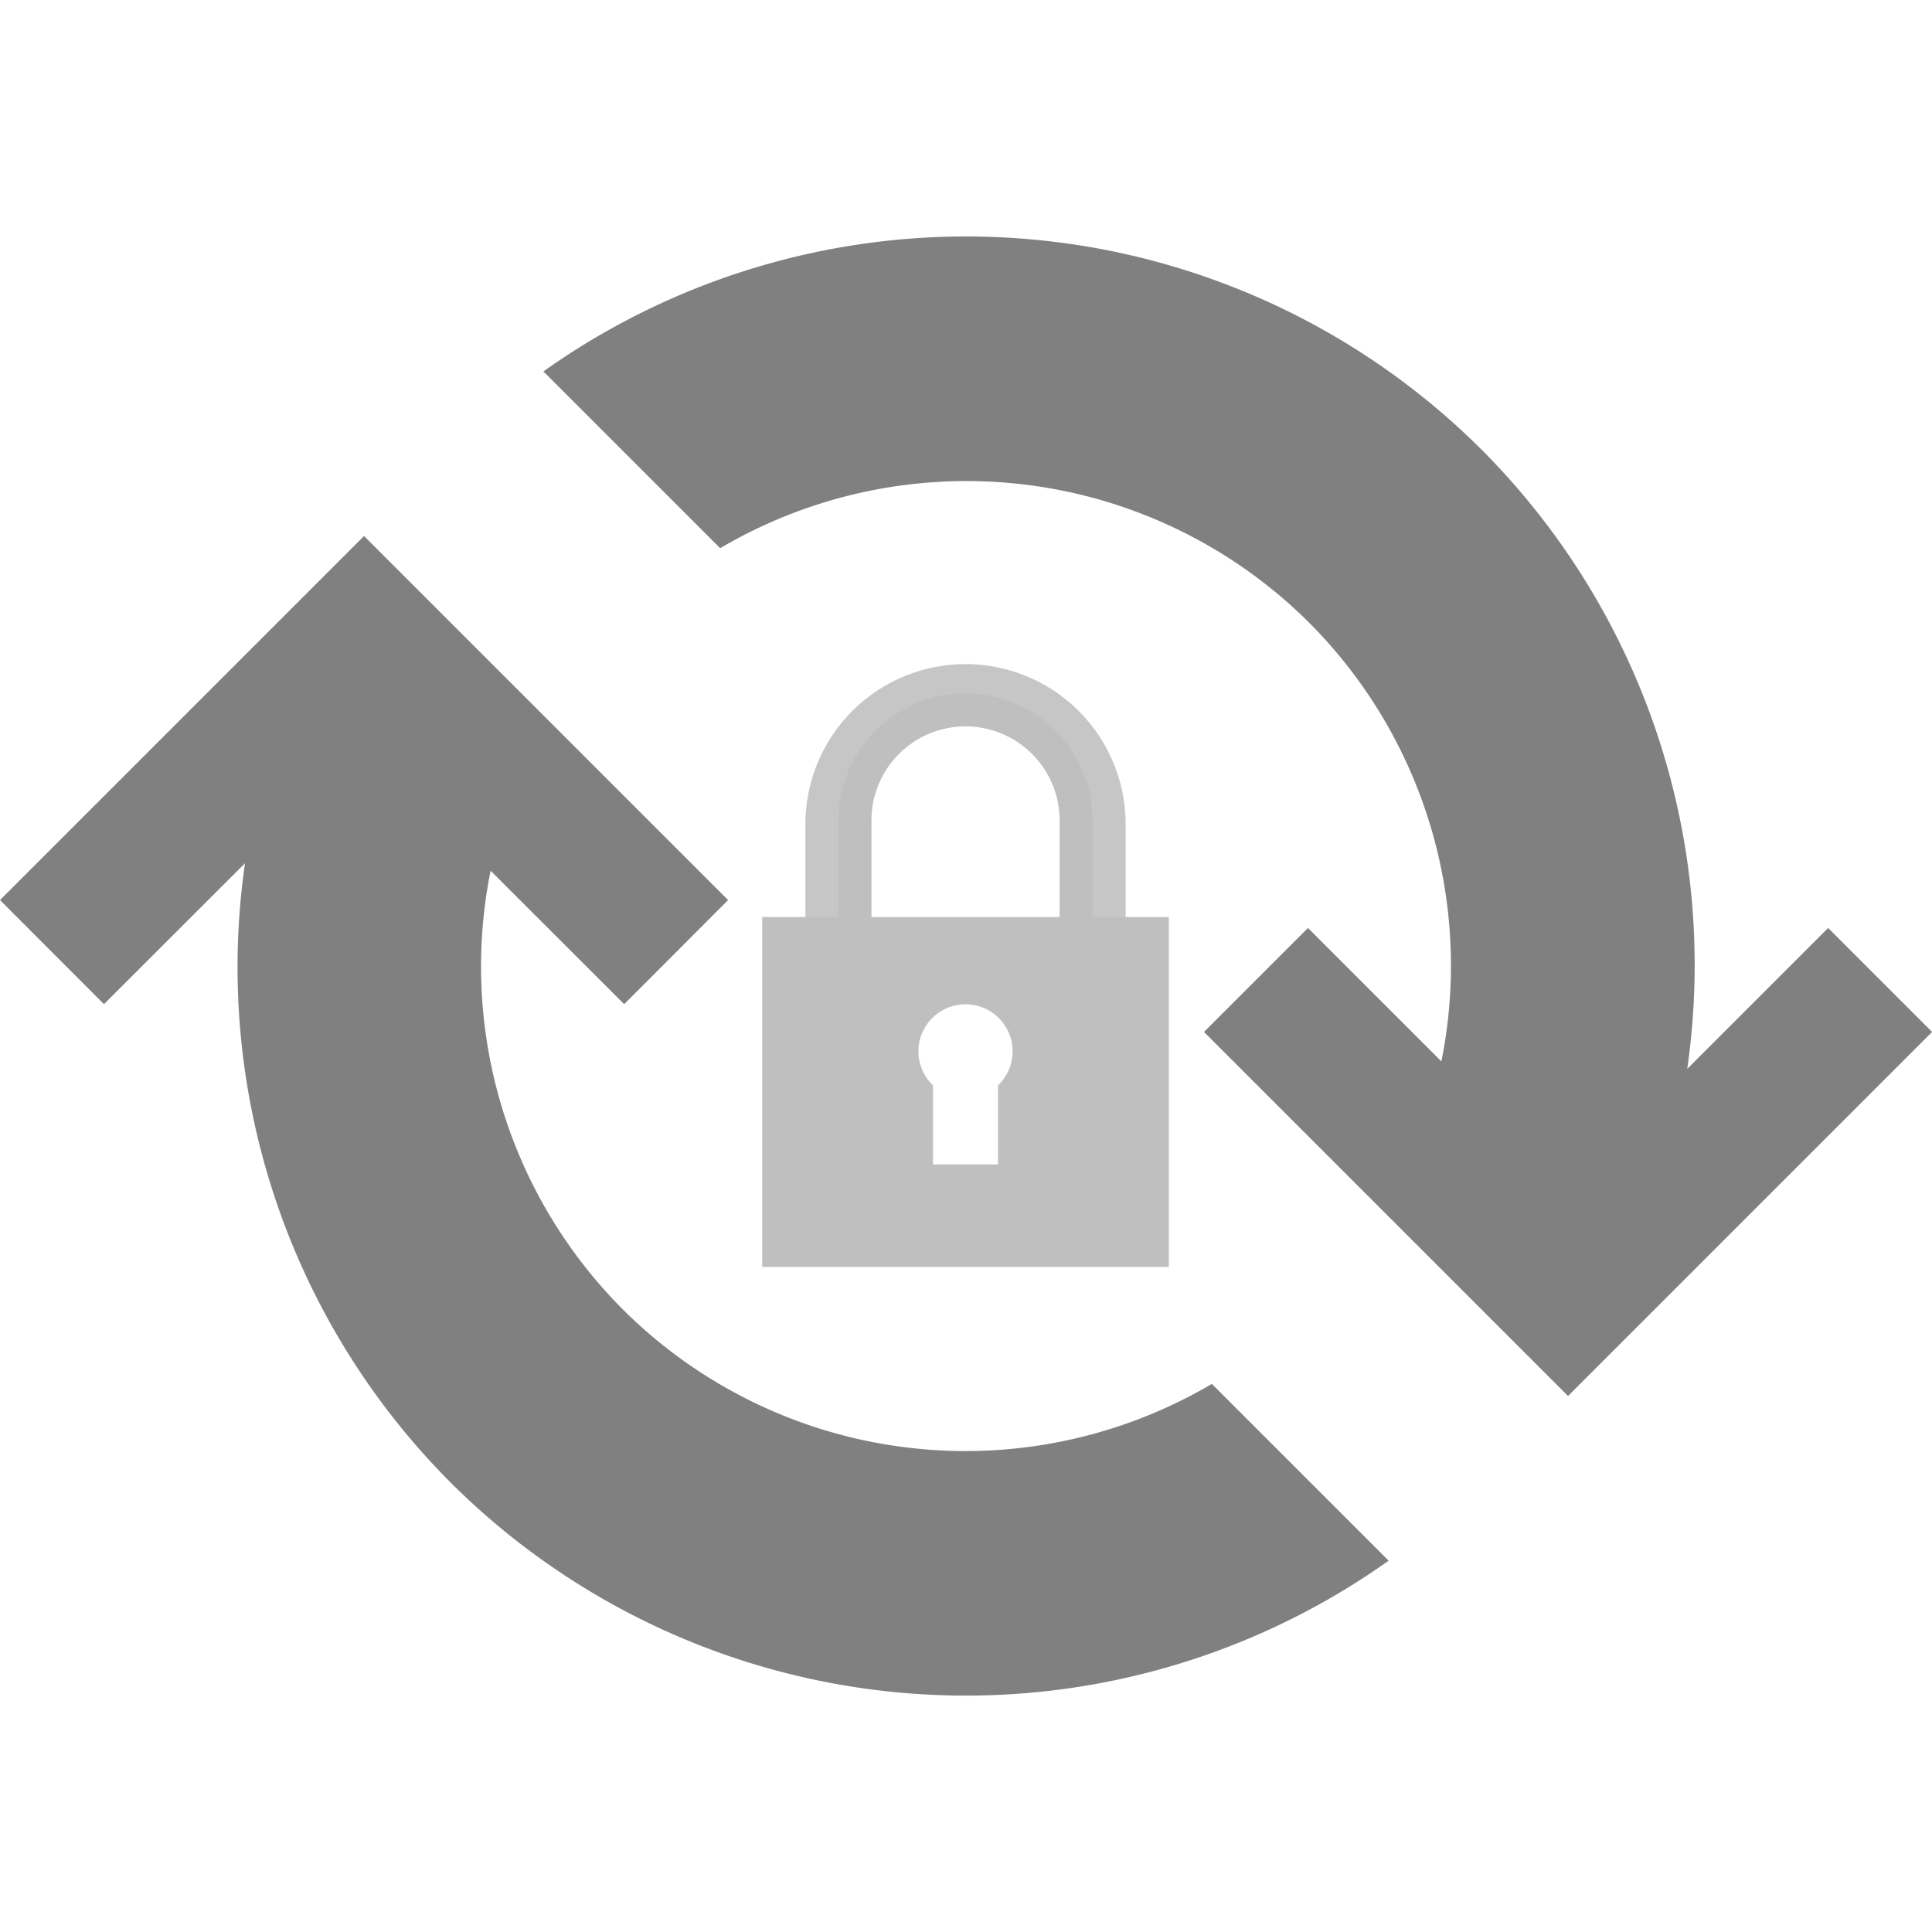 <?xml version="1.0" encoding="UTF-8" standalone="no"?>
<svg
   xmlns:dc="http://purl.org/dc/elements/1.1/"
   xmlns:cc="http://creativecommons.org/ns#"
   xmlns:rdf="http://www.w3.org/1999/02/22-rdf-syntax-ns#"
   xmlns:svg="http://www.w3.org/2000/svg"
   xmlns="http://www.w3.org/2000/svg"
   xmlns:sodipodi="http://sodipodi.sourceforge.net/DTD/sodipodi-0.dtd"
   xmlns:inkscape="http://www.inkscape.org/namespaces/inkscape"
   height="16"
   width="16"
   version="1.1"
   id="svg8"
   sodipodi:docname="rotation-allowed-symbolic.svg"
   inkscape:version="0.92.3 (2405546, 2018-03-11)">
  <defs
     id="defs12" />
  <sodipodi:namedview
     pagecolor="#ffffff"
     bordercolor="#666666"
     borderopacity="1"
     objecttolerance="10"
     gridtolerance="10"
     guidetolerance="10"
     inkscape:pageopacity="0"
     inkscape:pageshadow="2"
     inkscape:window-width="1920"
     inkscape:window-height="1539"
     id="namedview10"
     showgrid="false"
     inkscape:zoom="41.7193"
     inkscape:cx="-2.3602769"
     inkscape:cy="5.7894174"
     inkscape:window-x="1920"
     inkscape:window-y="27"
     inkscape:window-maximized="0"
     inkscape:current-layer="svg8" />
  <g
     transform="matrix(0.312,0,0,0.312,5.5,5.5)"
     id="g820"
     style="opacity:0.5">
    <path
       inkscape:connector-curvature="0"
       id="path1177"
       d="M 8,0 A 4.25,4.25 0 0 0 3.75,4.25 v 8.5 H 5.5 v -8.6 a 2.5,2.5 0 0 1 2.5,-2.5 2.5,2.5 0 0 1 2.5,2.5 v 8.6 h 1.75 V 4.25 A 4.25,4.25 0 0 0 8,0 Z"
       style="opacity:0.9;fill:#808080;fill-opacity:1;fill-rule:nonzero;stroke:none;stroke-width:0.09;stroke-linecap:butt;stroke-linejoin:bevel;stroke-miterlimit:4;stroke-dasharray:none;stroke-opacity:1;paint-order:fill markers stroke" />
    <path
       inkscape:connector-curvature="0"
       id="path1177-5"
       d="M 8,0.775 A 3.375,3.375 0 0 0 4.625,4.15 v 8.6 H 5.5 v -8.6 a 2.5,2.5 0 0 1 2.5,-2.5 2.5,2.5 0 0 1 2.5,2.5 v 8.6 h 0.875 V 4.15 A 3.375,3.375 0 0 0 8,0.775 Z"
       style="display:inline;opacity:0.9;fill:#808080;fill-opacity:1;fill-rule:nonzero;stroke:none;stroke-width:0.071;stroke-linecap:butt;stroke-linejoin:bevel;stroke-miterlimit:4;stroke-dasharray:none;stroke-opacity:1;paint-order:fill markers stroke" />
    <path
       id="rect1106-3"
       d="M 2.602,6.713 V 16 H 13.398 V 6.713 Z M 8,9.029 a 1.25,1.25 0 0 1 1.25,1.25 1.25,1.25 0 0 1 -0.387,0.902 v 2.098 H 7.137 V 11.18 A 1.25,1.25 0 0 1 6.75,10.279 1.25,1.25 0 0 1 8,9.029 Z"
       style="display:inline;opacity:1;fill:#808080;fill-opacity:1;fill-rule:nonzero;stroke:none;stroke-width:0.464;stroke-linecap:butt;stroke-linejoin:bevel;stroke-miterlimit:4;stroke-dasharray:none;stroke-opacity:1;paint-order:fill markers stroke"
       inkscape:connector-curvature="0" />
  </g>
  <path
     style="opacity:1;fill:#808080;fill-opacity:1;fill-rule:nonzero;stroke:none;stroke-width:0.172;stroke-linecap:butt;stroke-linejoin:bevel;stroke-miterlimit:4;stroke-dasharray:none;stroke-opacity:1;paint-order:fill markers stroke"
     d="M 12.273,3.727 A 6.043,6.043 0 0 0 4.5,3.076 l 1.464,1.464 a 4.02,4.02 0 0 1 4.879,0.618 4.02,4.02 0 0 1 1.094,3.632 l -1.105,-1.105 -0.861,0.861 1.492,1.492 0.661,0.661 0.797,0.797 0.065,0.065 3.015,-3.015 -0.861,-0.861 -1.167,1.167 A 6.043,6.043 0 0 0 12.273,3.727 Z M 3.015,4.439 2e-5,7.454 0.861,8.316 2.029,7.149 a 6.043,6.043 0 0 0 1.698,5.124 6.043,6.043 0 0 0 7.773,0.652 L 10.036,11.461 A 4.02,4.02 0 0 1 5.157,10.843 4.02,4.02 0 0 1 4.063,7.211 L 5.169,8.316 6.03,7.454 4.538,5.962 3.877,5.301 3.08,4.504 Z"
     id="path1096"
     inkscape:connector-curvature="0" />
</svg>
